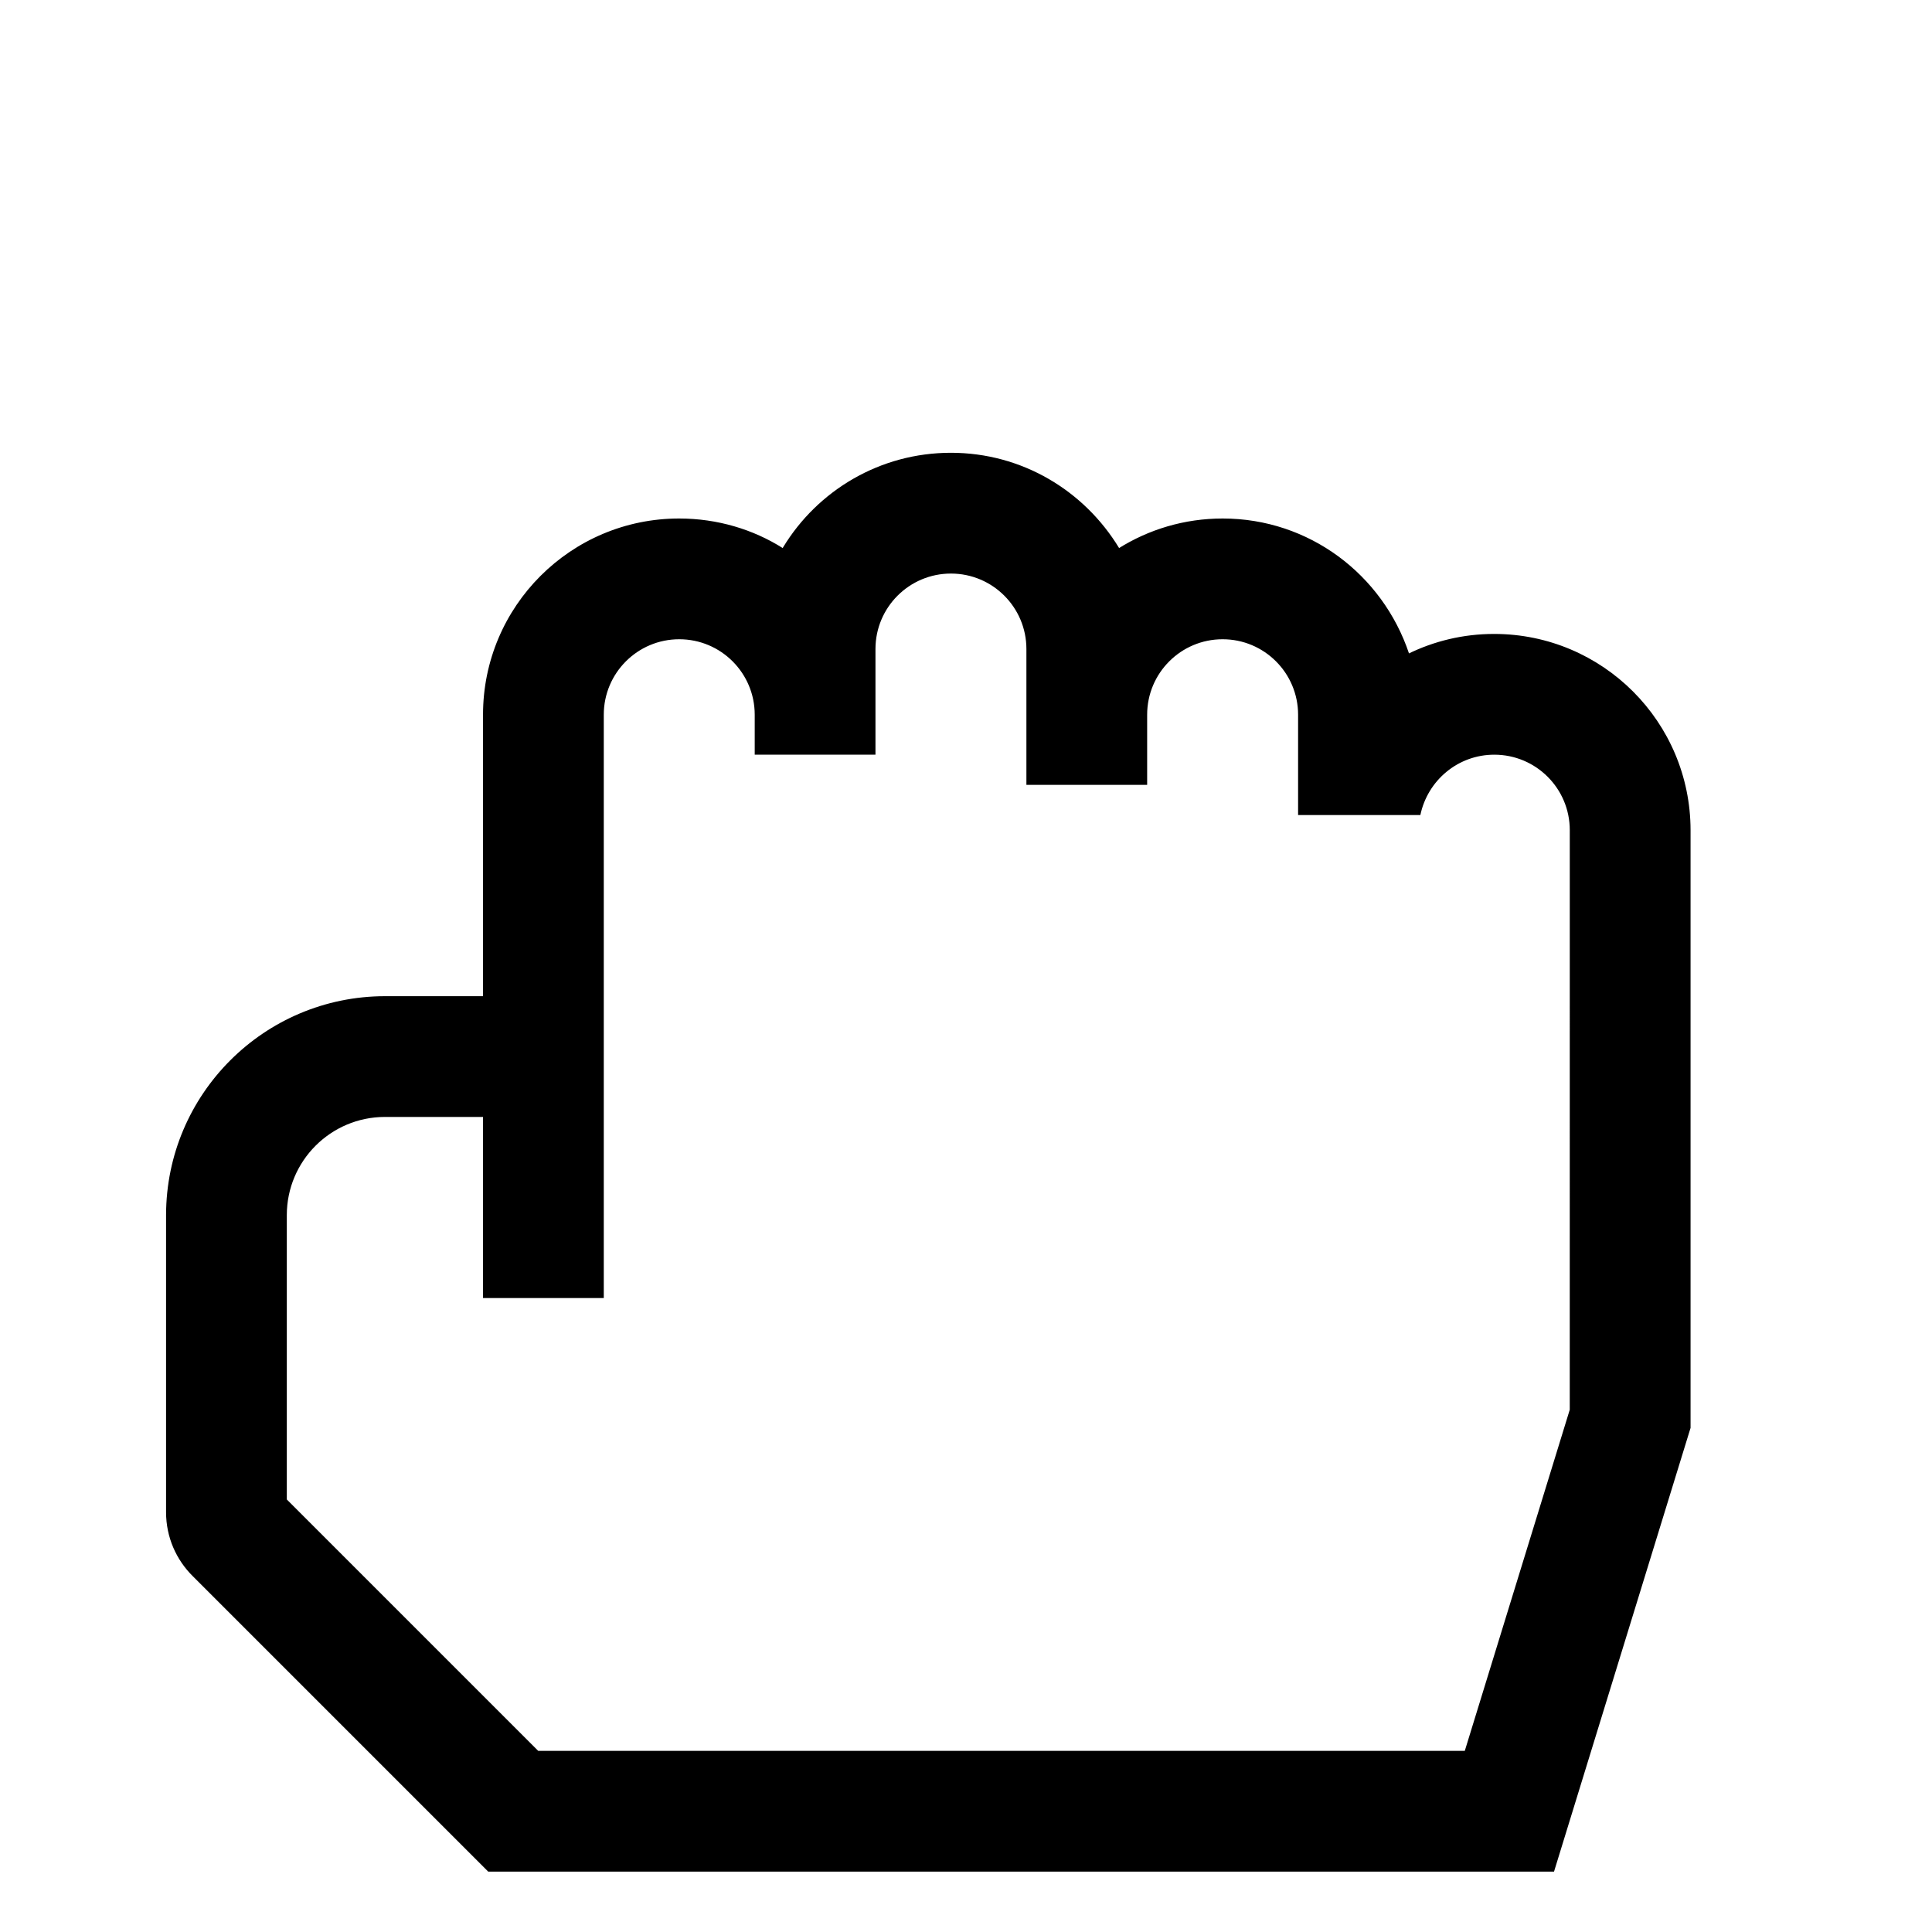 <!-- Generated by IcoMoon.io -->
<svg version="1.1" xmlns="http://www.w3.org/2000/svg" width="64" height="64" viewBox="0 0 64 64">
<title>hand-rock</title>
<path d="M49.5 21c-0.002 0-0.005 0-0.008 0-1.025 0-1.994 0.239-2.855 0.663l0.038-0.017c-0.879-2.618-3.31-4.47-6.173-4.47-1.271 0-2.456 0.365-3.457 0.995l0.027-0.016c-1.156-1.904-3.218-3.156-5.572-3.156s-4.416 1.252-5.556 3.127l-0.016 0.029c-0.974-0.615-2.16-0.979-3.43-0.979-3.588 0-6.497 2.909-6.497 6.497 0 0.001 0 0.002 0 0.003v-0 9.324h-3.25c-4.002 0.005-7.245 3.248-7.25 7.25v9.836c0 0.002 0 0.005 0 0.008 0 0.826 0.336 1.573 0.879 2.113l9.793 9.793h35.306l4.523-14.699v-19.801c-0.004-3.588-2.912-6.496-6.5-6.5h-0zM52 46.699l-3.477 11.301h-30.694l-8.328-8.328v-9.422c0.002-1.794 1.456-3.248 3.25-3.25h3.25v6h4v-19.324c0-1.381 1.119-2.5 2.5-2.5s2.5 1.119 2.5 2.5v0 1.324h4v-3.5c0-1.381 1.119-2.5 2.5-2.5s2.5 1.119 2.5 2.5v0 4.5h4v-2.324c0-1.381 1.119-2.5 2.5-2.5s2.5 1.119 2.5 2.5v0 3.324h4.050c0.241-1.149 1.246-2 2.45-2 1.381 0 2.5 1.119 2.5 2.5v0z"></path>
</svg>
